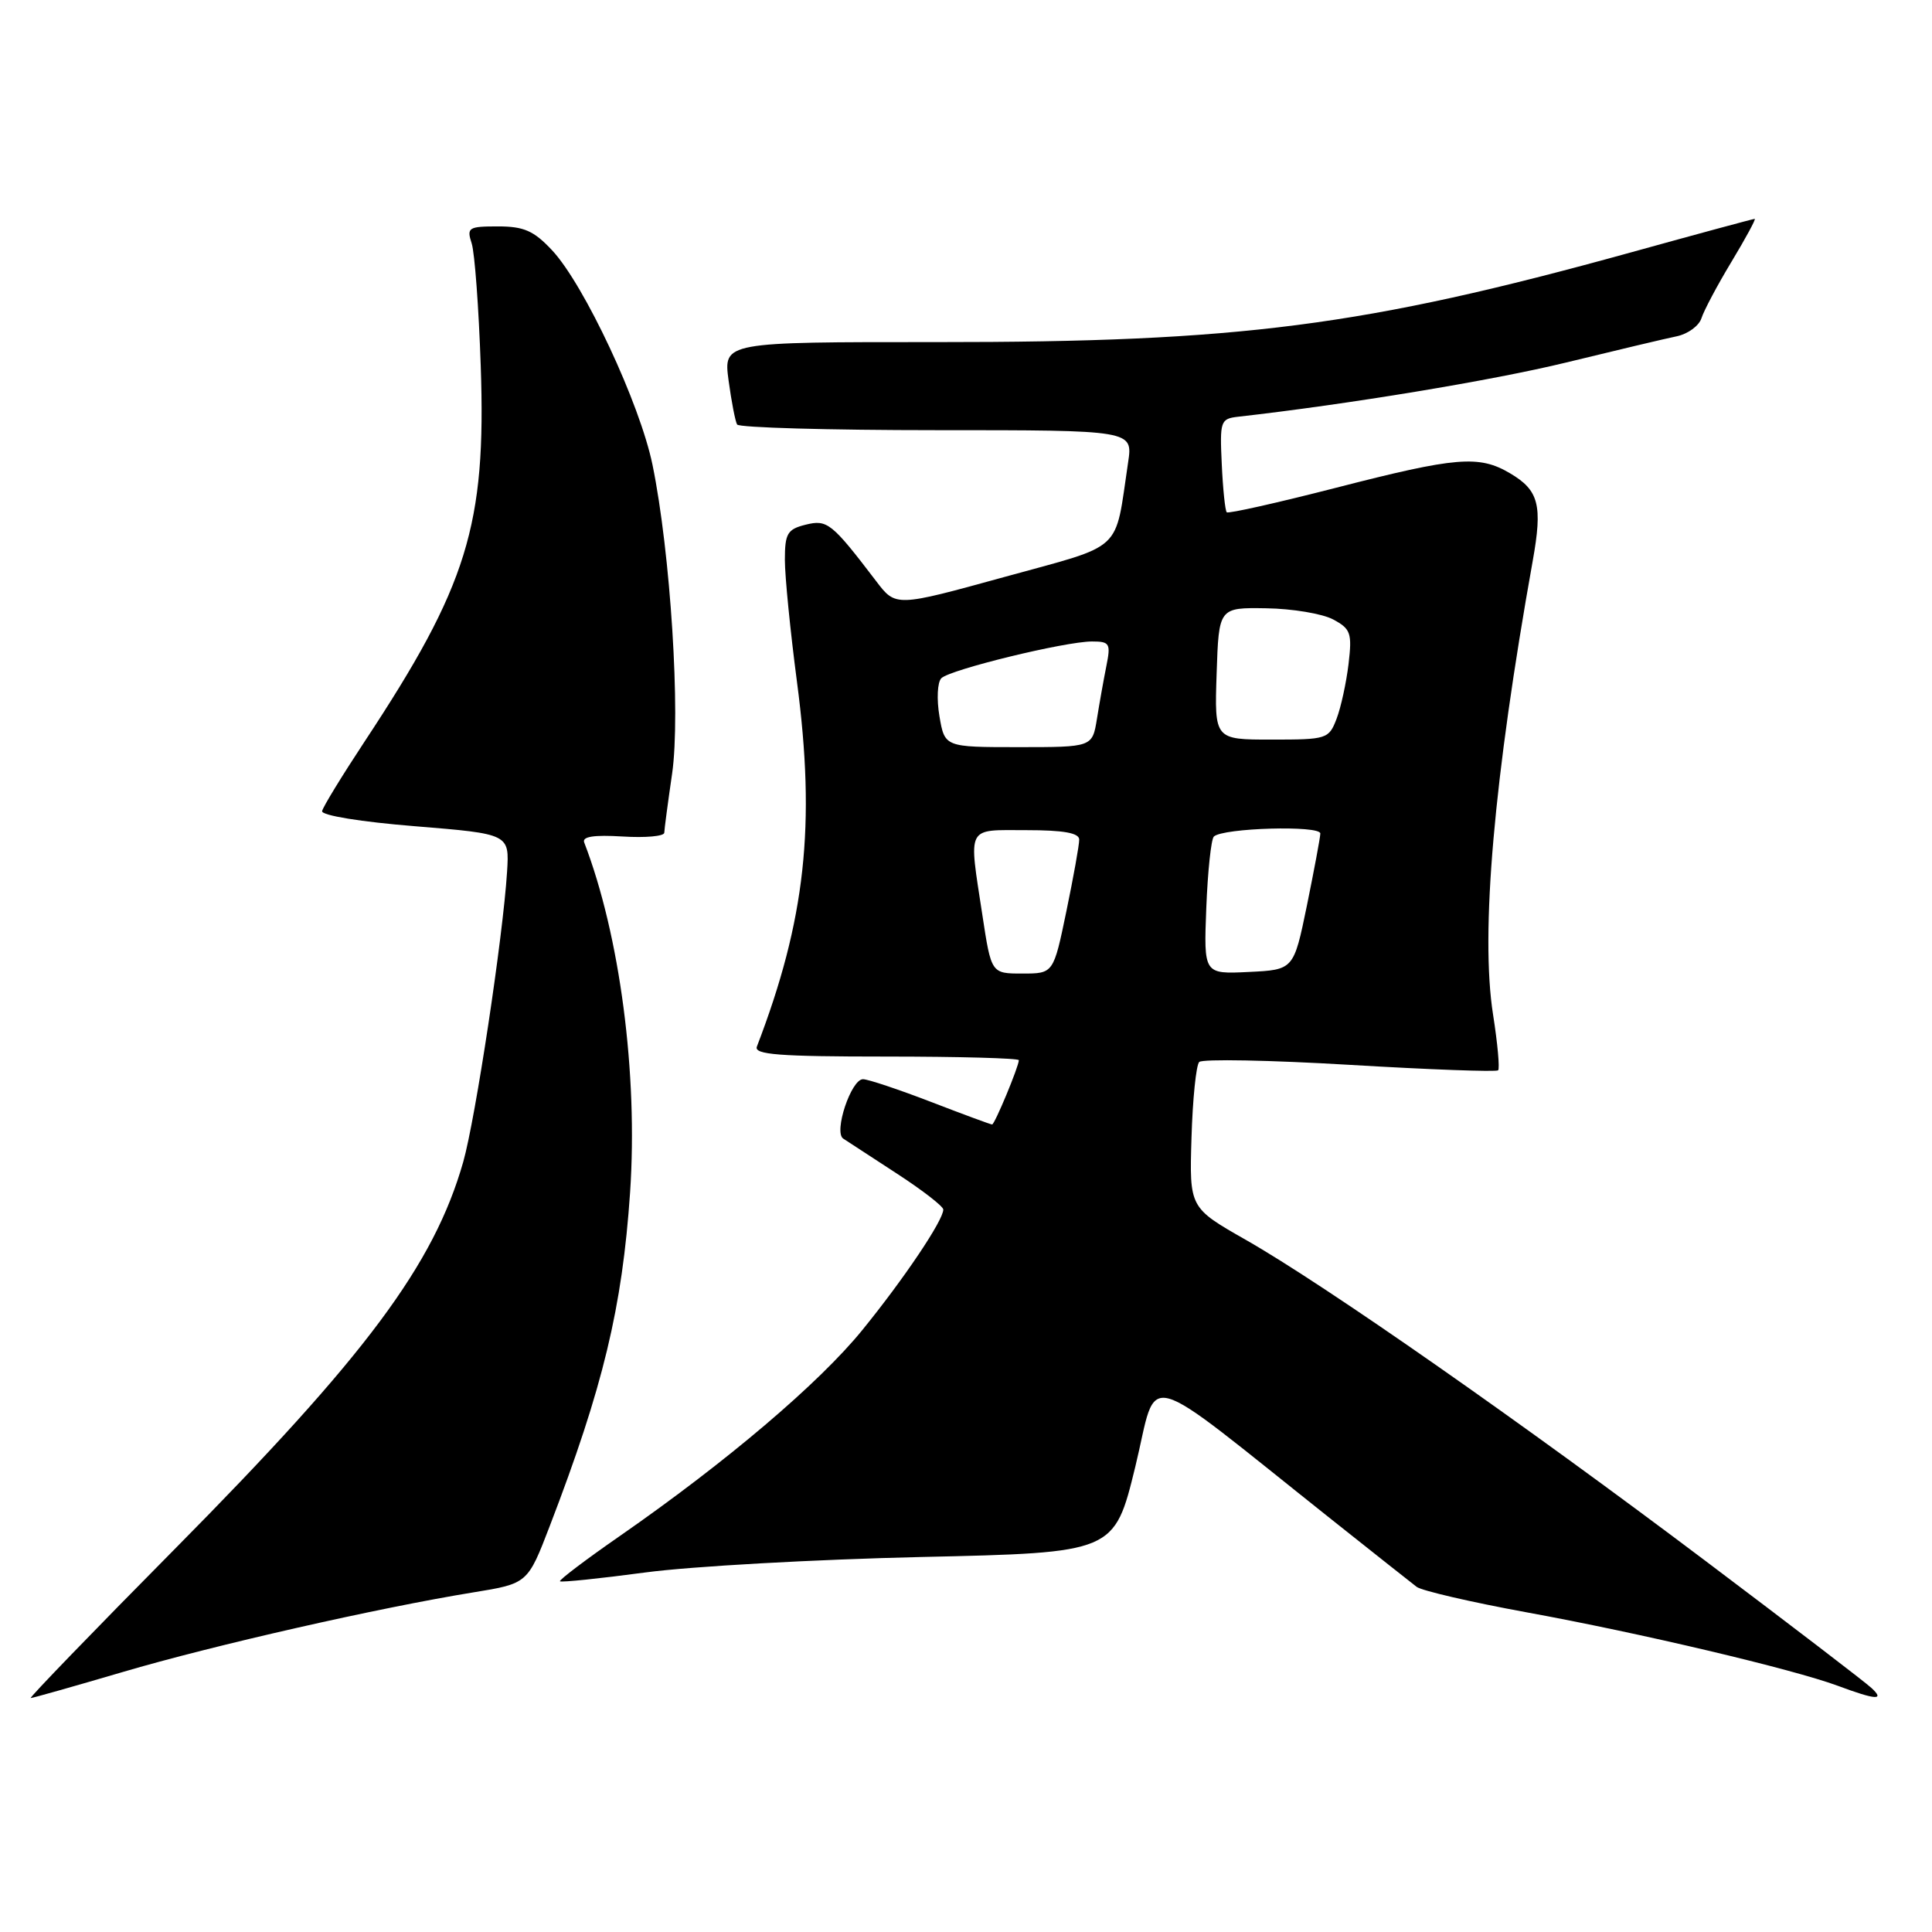 <?xml version="1.0" encoding="UTF-8" standalone="no"?>
<!DOCTYPE svg PUBLIC "-//W3C//DTD SVG 1.1//EN" "http://www.w3.org/Graphics/SVG/1.1/DTD/svg11.dtd" >
<svg xmlns="http://www.w3.org/2000/svg" xmlns:xlink="http://www.w3.org/1999/xlink" version="1.1" viewBox="0 0 256 256">
 <g >
 <path fill="currentColor"
d=" M 16.23 221.56 C 28.34 217.99 50.17 213.04 62.71 211.00 C 69.92 209.83 69.92 209.83 72.86 202.17 C 79.92 183.79 82.45 173.27 83.49 158.00 C 84.55 142.29 82.14 123.91 77.41 111.63 C 77.11 110.85 78.68 110.61 82.49 110.84 C 85.52 111.03 88.01 110.81 88.02 110.34 C 88.03 109.88 88.50 106.35 89.06 102.50 C 90.20 94.62 88.85 73.24 86.46 61.59 C 84.80 53.51 77.42 37.73 73.16 33.17 C 70.74 30.58 69.43 30.00 65.98 30.00 C 62.06 30.00 61.82 30.16 62.50 32.25 C 62.90 33.49 63.44 40.80 63.70 48.50 C 64.43 69.62 61.96 77.59 48.29 98.29 C 45.31 102.81 42.78 106.94 42.68 107.48 C 42.58 108.05 47.88 108.91 55.00 109.48 C 67.50 110.50 67.50 110.50 67.19 115.50 C 66.65 124.15 63.00 148.26 61.38 153.96 C 57.49 167.59 48.52 179.63 23.16 205.25 C 12.41 216.11 3.82 225.00 4.07 225.00 C 4.33 225.00 9.80 223.45 16.23 221.56 Z  M 247.96 223.65 C 247.16 222.90 237.28 215.34 226.00 206.84 C 201.71 188.53 175.56 170.26 165.10 164.30 C 157.60 160.03 157.60 160.03 157.88 150.76 C 158.03 145.67 158.49 141.15 158.90 140.72 C 159.31 140.30 168.30 140.47 178.87 141.10 C 189.44 141.73 198.28 142.05 198.51 141.82 C 198.74 141.59 198.44 138.27 197.84 134.45 C 196.14 123.67 197.94 103.13 203.09 74.34 C 204.42 66.93 203.91 64.97 200.10 62.72 C 195.98 60.28 192.98 60.53 177.04 64.63 C 169.28 66.62 162.75 68.09 162.55 67.88 C 162.34 67.67 162.04 64.80 161.89 61.50 C 161.62 55.79 161.72 55.49 164.05 55.22 C 178.66 53.57 197.76 50.41 207.50 48.04 C 214.10 46.43 220.71 44.86 222.18 44.56 C 223.66 44.25 225.13 43.17 225.45 42.17 C 225.77 41.16 227.56 37.78 229.44 34.67 C 231.32 31.55 232.70 29.00 232.51 29.00 C 232.31 29.00 224.89 31.01 216.01 33.47 C 180.74 43.22 164.25 45.35 124.18 45.33 C 95.86 45.32 95.86 45.32 96.54 50.41 C 96.92 53.21 97.43 55.84 97.67 56.25 C 97.92 56.66 109.82 57.00 124.12 57.00 C 150.12 57.00 150.12 57.00 149.48 61.27 C 147.66 73.39 149.14 72.03 133.06 76.46 C 118.69 80.42 118.69 80.42 116.10 77.01 C 110.19 69.26 109.62 68.81 106.73 69.53 C 104.33 70.13 104.00 70.70 104.00 74.19 C 104.00 76.37 104.72 83.64 105.60 90.33 C 108.11 109.34 106.73 121.91 100.29 138.68 C 99.88 139.74 103.21 140.00 117.39 140.00 C 127.08 140.00 135.00 140.22 135.00 140.48 C 135.00 141.31 131.80 149.00 131.46 149.00 C 131.27 149.00 127.62 147.65 123.34 146.00 C 119.05 144.35 115.01 143.00 114.35 143.00 C 112.78 143.00 110.44 150.02 111.73 150.87 C 112.25 151.22 115.45 153.30 118.83 155.50 C 122.22 157.70 124.99 159.85 124.99 160.27 C 125.01 161.67 119.82 169.40 114.26 176.24 C 108.54 183.28 96.26 193.71 82.20 203.48 C 77.64 206.64 74.04 209.37 74.20 209.53 C 74.37 209.69 79.45 209.17 85.50 208.36 C 91.55 207.55 108.01 206.63 122.08 206.31 C 147.65 205.74 147.65 205.74 150.43 194.36 C 153.55 181.55 150.51 180.73 176.50 201.39 C 182.00 205.76 187.05 209.76 187.72 210.27 C 188.40 210.78 194.92 212.29 202.22 213.63 C 217.31 216.38 237.56 221.17 243.50 223.37 C 248.60 225.27 249.80 225.34 247.96 223.65 Z  M 130.17 121.25 C 128.34 109.24 127.95 110.00 136.00 110.00 C 140.93 110.00 143.00 110.37 143.00 111.25 C 143.01 111.94 142.24 116.21 141.30 120.75 C 139.59 129.00 139.59 129.00 135.47 129.00 C 131.35 129.00 131.35 129.00 130.17 121.25 Z  M 159.84 120.29 C 160.03 115.46 160.48 111.21 160.84 110.85 C 162.02 109.70 175.00 109.33 174.95 110.45 C 174.93 111.03 174.12 115.33 173.17 120.00 C 171.42 128.50 171.42 128.50 165.46 128.79 C 159.50 129.08 159.50 129.08 159.84 120.29 Z  M 124.48 94.90 C 124.10 92.65 124.21 90.39 124.73 89.87 C 125.88 88.72 141.14 85.00 144.69 85.00 C 147.05 85.00 147.20 85.26 146.60 88.25 C 146.24 90.04 145.68 93.19 145.35 95.25 C 144.74 99.00 144.74 99.00 134.96 99.00 C 125.18 99.00 125.18 99.00 124.48 94.90 Z  M 161.21 89.25 C 161.50 80.50 161.50 80.50 167.78 80.60 C 171.24 80.65 175.23 81.32 176.65 82.08 C 178.98 83.33 179.17 83.88 178.69 87.98 C 178.39 90.47 177.68 93.74 177.10 95.25 C 176.08 97.92 175.82 98.00 168.49 98.00 C 160.92 98.00 160.92 98.00 161.21 89.25 Z "/>
</g>
</svg>